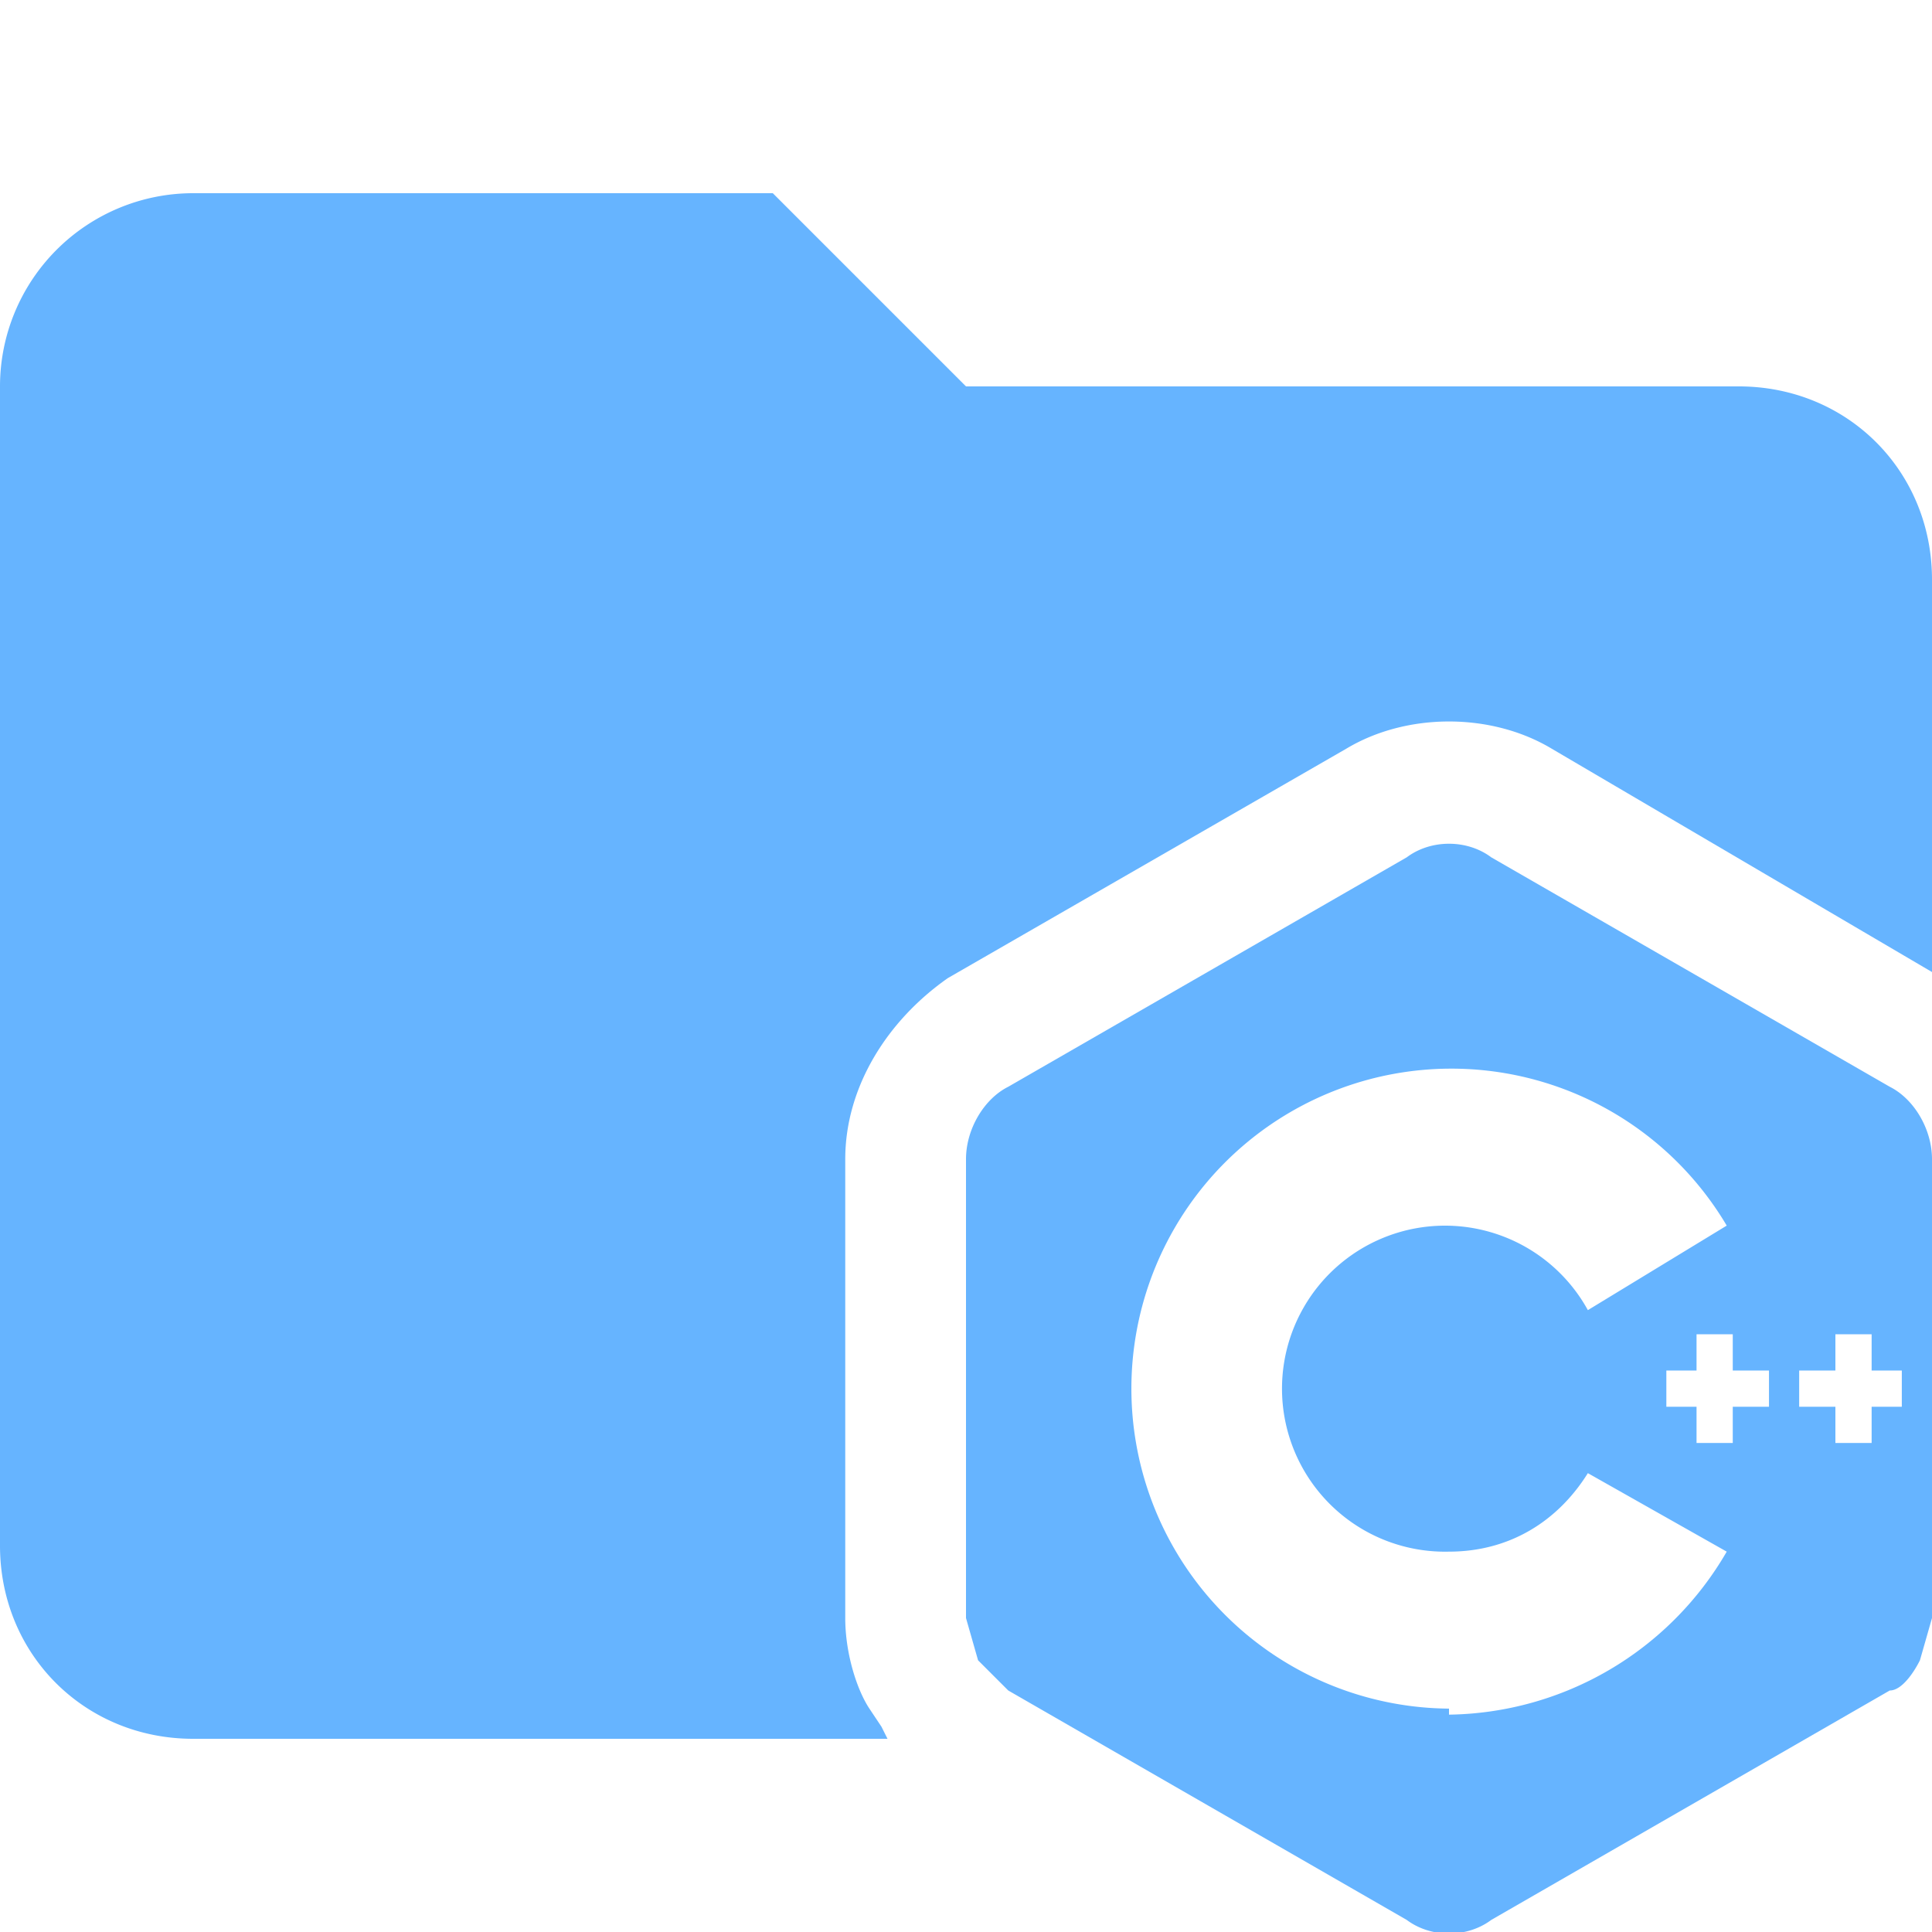<svg xmlns="http://www.w3.org/2000/svg" viewBox="0 0 32 32"><path d="m14.6 28.6-.2-.3c-.2-.3-.4-.9-.4-1.5v-7.6c0-1.2.7-2.3 1.7-3l6.6-3.8c1-.6 2.4-.6 3.4 0l6.3 3.7V9.6c0-1.8-1.4-3.2-3.2-3.2H16l-3.2-3.2H3.2A3.2 3.2 0 0 0 0 6.4v19.2c0 1.8 1.4 3.2 3.2 3.2h11.5l-.1-.2Z" fill="#66b4ff"/><path d="m31.3 18-6.6-3.8c-.4-.3-1-.3-1.4 0L16.7 18c-.4.2-.7.7-.7 1.2v7.6l.2.7.5.5 6.6 3.8c.4.3 1 .3 1.4 0l6.6-3.8c.2 0 .4-.3.5-.5l.2-.7v-7.6c0-.5-.3-1-.7-1.2ZM24 28.3a5.3 5.3 0 1 1 4.6-8l-2.3 1.4a2.7 2.7 0 1 0-2.3 4c1 0 1.8-.5 2.3-1.3l2.3 1.3a5.4 5.4 0 0 1-4.6 2.7Zm0-5.3Zm5.3.3h-.6v.6h-.6v-.6h-.5v-.6h.5v-.6h.6v.6h.6v.6Zm2.2 0H31v.6h-.6v-.6h-.6v-.6h.6v-.6h.6v.6h.5v.6Z" fill="#66b4ff"/></svg>